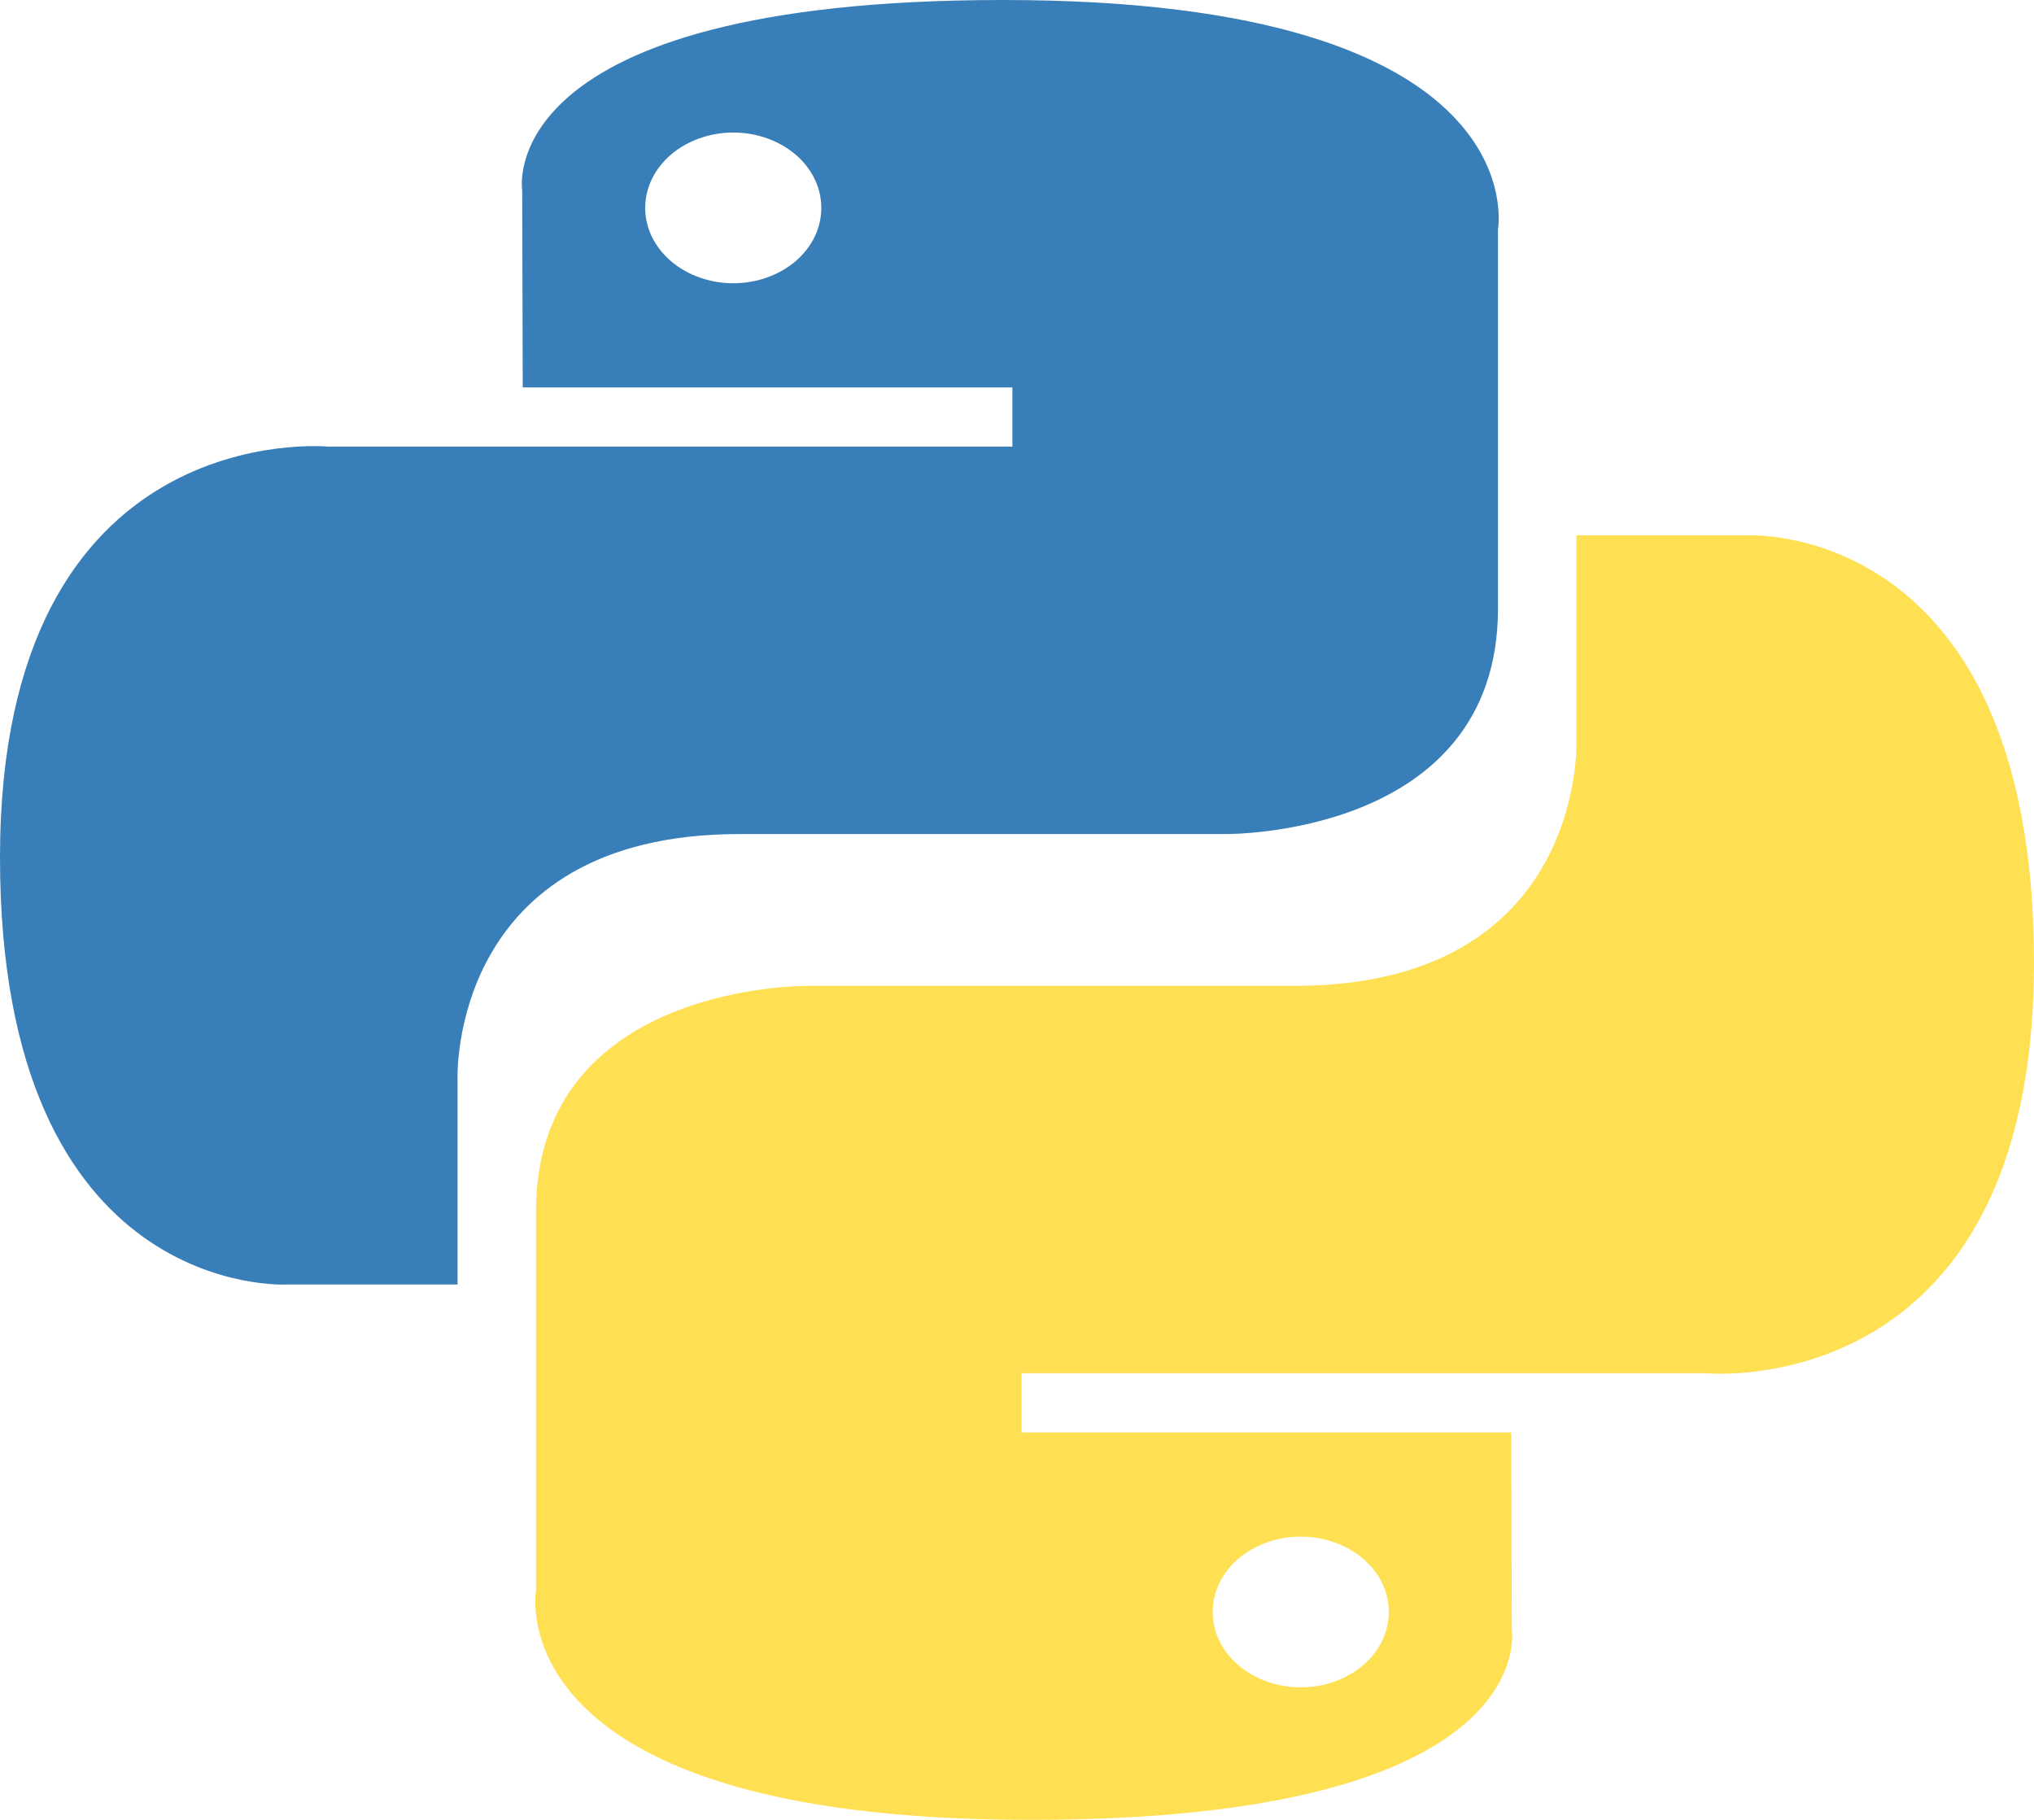 <svg width="19" height="17" viewBox="0 0 19 17" fill="none" xmlns="http://www.w3.org/2000/svg">
    <path d="M9.371 0C4.579 0 4.878 1.778 4.878 1.778L4.883 3.619H9.457V4.172H3.067C3.067 4.172 0 3.874 0 8.01C0 12.146 2.677 11.999 2.677 11.999H4.274V10.08C4.274 10.08 4.188 7.791 6.908 7.791H11.444C11.444 7.791 13.993 7.826 13.993 5.684V2.143C13.993 2.143 14.38 0 9.371 0ZM6.85 1.238C6.958 1.238 7.065 1.256 7.165 1.292C7.264 1.327 7.355 1.379 7.432 1.444C7.508 1.51 7.569 1.587 7.61 1.673C7.651 1.758 7.672 1.85 7.672 1.942C7.672 2.035 7.651 2.126 7.61 2.211C7.569 2.297 7.508 2.374 7.432 2.44C7.355 2.505 7.264 2.557 7.165 2.592C7.065 2.628 6.958 2.646 6.85 2.646C6.742 2.646 6.635 2.628 6.535 2.592C6.435 2.557 6.344 2.505 6.268 2.44C6.191 2.374 6.131 2.297 6.089 2.211C6.048 2.126 6.027 2.035 6.027 1.942C6.027 1.85 6.048 1.758 6.089 1.673C6.131 1.587 6.191 1.51 6.268 1.444C6.344 1.379 6.435 1.327 6.535 1.292C6.635 1.256 6.742 1.238 6.85 1.238Z" fill="url(#paint0_linear_17_959)"/>
    <path d="M9.629 17C14.421 17 14.122 15.223 14.122 15.223L14.117 13.381H9.543V12.828H15.933C15.933 12.828 19 13.126 19 8.99C19 4.854 16.323 5.001 16.323 5.001H14.726V6.92C14.726 6.92 14.812 9.209 12.092 9.209H7.555C7.555 9.209 5.007 9.174 5.007 11.316V14.857C5.007 14.857 4.62 17 9.629 17H9.629ZM12.15 15.762C12.042 15.762 11.935 15.744 11.835 15.708C11.736 15.673 11.645 15.621 11.569 15.556C11.492 15.49 11.431 15.413 11.39 15.327C11.349 15.242 11.328 15.15 11.328 15.058C11.328 14.966 11.349 14.874 11.39 14.789C11.431 14.703 11.492 14.626 11.568 14.56C11.645 14.495 11.736 14.443 11.835 14.408C11.935 14.372 12.042 14.354 12.15 14.354C12.258 14.354 12.366 14.372 12.465 14.408C12.565 14.443 12.656 14.495 12.732 14.56C12.809 14.626 12.87 14.703 12.911 14.789C12.952 14.874 12.973 14.966 12.973 15.058C12.973 15.15 12.952 15.242 12.911 15.327C12.87 15.413 12.809 15.49 12.732 15.556C12.656 15.621 12.565 15.673 12.465 15.708C12.366 15.744 12.258 15.762 12.15 15.762Z" fill="url(#paint1_linear_17_959)"/>
    <defs>
    <linearGradient id="paint0_linear_17_959" x1="181.426" y1="144.468" x2="973.117" y2="1060.93" gradientUnits="userSpaceOnUse">
    <stop stop-color="#387EB8"/>
    <stop offset="1" stop-color="#366994"/>
    </linearGradient>
    <linearGradient id="paint1_linear_17_959" x1="272.792" y1="251.948" x2="1129.11" y2="1198.48" gradientUnits="userSpaceOnUse">
    <stop stop-color="#FFE052"/>
    <stop offset="1" stop-color="#FFC331"/>
    </linearGradient>
    </defs>
</svg>
